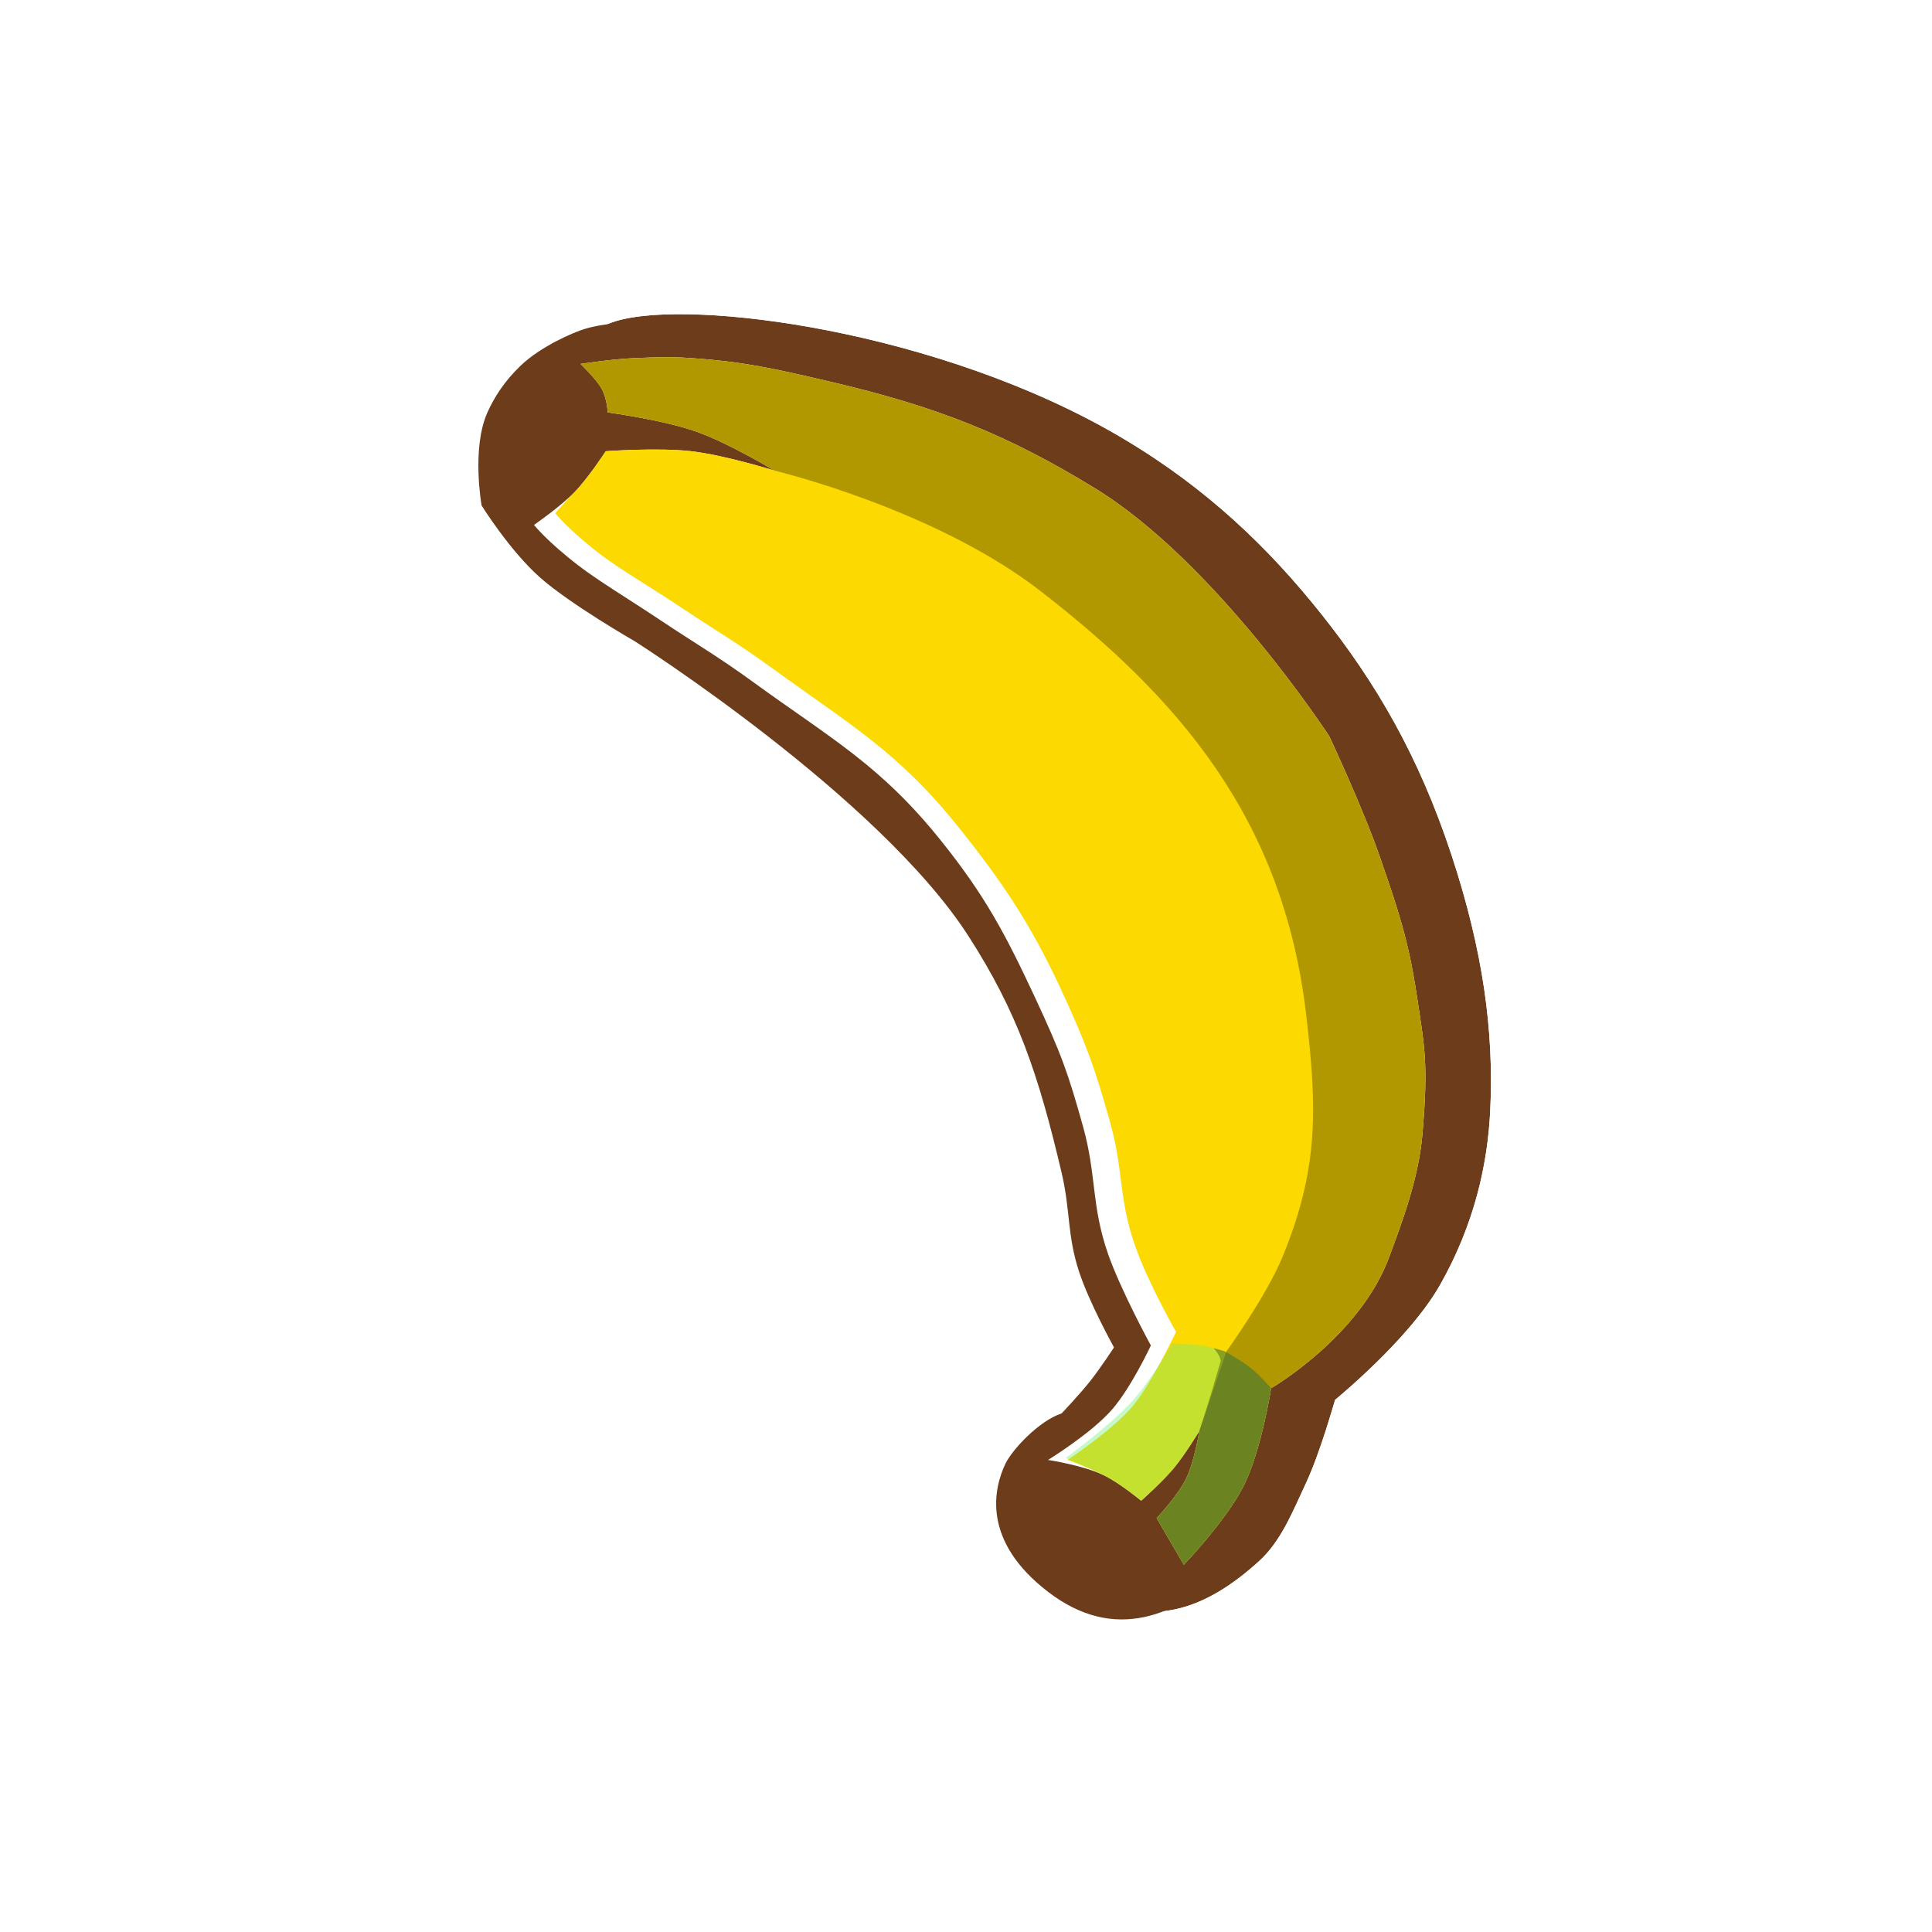 <svg width="256" height="256" viewBox="0 0 256 256" fill="none" xmlns="http://www.w3.org/2000/svg">
<g filter="url(#filter0_d_783_500)">
<path d="M64.588 54.647C62.451 59.41 63.817 66.985 63.817 66.985C63.817 66.985 67.529 72.947 71.528 76.496C75.547 80.063 84.123 84.978 84.123 84.978C84.123 84.978 116.434 105.54 128.334 124.048C134.78 134.073 137.561 142.16 140.672 155.407C141.861 160.468 141.372 163.575 142.985 168.516C144.324 172.615 147.612 178.541 147.612 178.541C147.612 178.541 145.819 181.269 144.528 182.911C143.121 184.7 140.672 187.281 140.672 187.281C137.588 188.309 134.07 192.164 133.218 193.964C131.676 197.219 130.031 204.142 138.873 210.928C147.715 217.714 155.932 214.101 162.778 207.844C165.59 205.273 166.966 201.805 168.947 197.562C170.881 193.42 172.802 186.509 172.802 186.509C172.802 186.509 182.568 178.575 186.682 171.344C191.333 163.17 193.026 155.16 193.366 148.21C193.88 137.672 192.421 127.009 188.225 114.281C183.866 101.058 178.101 91.324 171.003 82.408C164.074 73.704 155.9 65.743 144.528 59.017C120.623 44.88 87.465 40.51 77.44 43.595C76.117 44.002 71.711 45.827 68.958 48.478C66.831 50.526 65.502 52.611 64.588 54.647Z" fill="#6D3C1B"/>
<path d="M63.817 66.985L57.267 68.167L57.493 69.421L58.167 70.504L63.817 66.985ZM63.817 66.985C58.167 70.504 58.167 70.504 58.167 70.505L58.168 70.506L58.17 70.51L58.175 70.518L58.19 70.54L58.234 70.611C58.271 70.669 58.322 70.749 58.386 70.849C58.515 71.049 58.697 71.328 58.925 71.67C59.381 72.352 60.03 73.296 60.818 74.363C62.341 76.425 64.592 79.24 67.11 81.474L71.528 76.496L67.11 81.474C69.56 83.649 73.116 86.017 75.773 87.699C77.159 88.576 78.409 89.333 79.313 89.872C79.766 90.142 80.135 90.359 80.393 90.509C80.504 90.574 80.594 90.627 80.663 90.666C80.715 90.7 80.785 90.745 80.871 90.801C81.095 90.946 81.432 91.165 81.868 91.453C82.742 92.029 84.013 92.88 85.579 93.96C88.716 96.123 93.018 99.194 97.675 102.823C107.187 110.235 117.444 119.418 122.736 127.648C128.618 136.797 131.175 144.082 134.192 156.929C134.611 158.712 134.767 160.136 134.962 161.909C134.992 162.181 135.022 162.46 135.055 162.751C135.301 164.939 135.643 167.474 136.658 170.583C137.485 173.114 138.823 175.978 139.838 178.024C139.844 178.035 139.849 178.046 139.855 178.057C139.656 178.328 139.467 178.579 139.296 178.796C138.744 179.498 137.911 180.447 137.142 181.295C137.007 181.444 136.877 181.586 136.756 181.718C134.616 182.78 132.793 184.288 131.497 185.533C129.866 187.099 128.125 189.167 127.203 191.114C126.072 193.502 124.787 197.461 125.587 202.224C126.414 207.149 129.306 211.976 134.821 216.209C140.662 220.691 146.879 222.055 152.932 220.793C158.621 219.607 163.444 216.252 167.268 212.757C170.824 209.506 172.785 205.191 174.35 201.746C174.566 201.272 174.774 200.814 174.978 200.378C176.13 197.909 177.198 194.814 177.936 192.52C178.202 191.692 178.437 190.932 178.63 190.293C178.677 190.252 178.725 190.21 178.774 190.167C179.823 189.249 181.266 187.947 182.851 186.4C185.904 183.417 189.931 179.094 192.468 174.635C197.722 165.4 199.633 156.335 200.014 148.535C200.573 137.075 198.963 125.594 194.546 112.197C189.915 98.149 183.745 87.727 176.21 78.262C168.89 69.067 160.127 60.51 147.916 53.288C135.143 45.734 120.114 40.894 107.068 38.318C100.519 37.025 94.343 36.277 89.058 36.064C83.95 35.859 79.087 36.124 75.483 37.233C74.367 37.576 72.56 38.303 70.662 39.291C68.775 40.273 66.363 41.736 64.34 43.684L68.958 48.478L64.34 43.684C61.546 46.376 59.745 49.183 58.516 51.922C56.809 55.723 56.666 60.059 56.748 62.801C56.792 64.29 56.916 65.591 57.029 66.525C57.085 66.995 57.14 67.38 57.183 67.659C57.205 67.799 57.223 67.913 57.237 67.998C57.245 68.041 57.251 68.076 57.255 68.105L57.262 68.141L57.264 68.155L57.266 68.161L57.266 68.164C57.266 68.165 57.267 68.167 63.817 66.985Z" stroke="white" stroke-width="13.312"/>
</g>
<path d="M64.588 54.647C62.451 59.41 63.817 66.985 63.817 66.985C63.817 66.985 67.529 72.947 71.528 76.496C75.547 80.063 84.123 84.978 84.123 84.978C84.123 84.978 116.434 105.54 128.334 124.048C134.78 134.073 137.561 142.16 140.672 155.407C141.861 160.468 141.372 163.575 142.985 168.516C144.324 172.615 147.612 178.541 147.612 178.541C147.612 178.541 145.819 181.269 144.528 182.911C143.121 184.7 140.672 187.281 140.672 187.281C137.588 188.309 134.07 192.164 133.218 193.964C131.676 197.219 130.031 204.142 138.873 210.928C147.715 217.714 155.932 214.101 162.778 207.844C165.59 205.273 166.966 201.805 168.947 197.562C170.881 193.42 172.802 186.509 172.802 186.509C172.802 186.509 182.568 178.575 186.682 171.344C191.333 163.17 193.026 155.16 193.366 148.21C193.88 137.672 192.421 127.009 188.225 114.281C183.866 101.058 178.101 91.324 171.003 82.408C164.074 73.704 155.9 65.743 144.528 59.017C120.623 44.88 87.465 40.51 77.44 43.595C76.117 44.002 71.711 45.827 68.958 48.478C66.831 50.526 65.502 52.611 64.588 54.647Z" fill="#6D3C1B"/>
<path d="M156.866 207.33L153.267 201.161C153.267 201.161 156.004 198.266 157.123 196.02C158.284 193.687 158.922 189.594 158.922 189.594C158.922 189.594 157.053 192.696 155.58 194.478C154.043 196.338 151.211 198.847 151.211 198.847C151.211 198.847 148.401 196.525 146.327 195.506C143.617 194.174 138.873 193.449 138.873 193.449C138.873 193.449 144.585 189.947 147.355 186.766C149.899 183.845 152.496 178.284 152.496 178.284C152.496 178.284 148.535 171.033 146.841 166.203C144.573 159.738 145.322 155.74 143.499 149.238C141.562 142.326 140.729 139.841 137.073 132.017C133.168 123.657 130.499 118.659 124.735 111.453C116.683 101.386 110.159 97.906 99.802 90.376C95.119 86.97 92.283 85.363 87.465 82.151C83.249 79.34 79.302 76.974 76.669 74.954C72.488 71.745 70.757 69.556 70.757 69.556C70.757 69.556 74.268 67.134 76.155 65.186C77.998 63.282 80.267 59.788 80.267 59.788C80.267 59.788 87.189 59.285 91.577 59.788C95.98 60.292 102.63 62.358 102.63 62.358C102.63 62.358 96.577 58.724 92.348 57.218C87.897 55.633 80.524 54.647 80.524 54.647C80.524 54.647 80.459 52.878 79.753 51.563C79.041 50.236 76.926 48.221 76.926 48.221C76.926 48.221 81.298 47.555 84.123 47.45C87.034 47.342 88.671 47.25 91.577 47.45C98.644 47.937 102.658 48.869 109.456 50.448L109.827 50.535C124.262 53.887 133.513 57.62 145.042 64.672C161.148 74.524 176.144 97.573 176.144 97.573C176.144 97.573 180.625 107.13 182.827 113.51C185.234 120.484 186.605 124.465 187.711 131.76C188.795 138.912 189.271 140.903 188.482 150.267C187.973 156.304 185.641 162.282 184.112 166.46C180.207 177.134 168.432 183.939 168.432 183.939C168.432 183.939 167.153 192.123 164.834 196.791C162.538 201.412 156.866 207.33 156.866 207.33Z" fill="white"/>
<path d="M156.865 207.33L153.267 201.161C153.267 201.161 156.004 198.266 157.122 196.02C158.283 193.687 158.922 189.594 158.922 189.594C158.922 189.594 157.052 192.696 155.58 194.478C154.043 196.338 151.21 198.847 151.21 198.847C151.21 198.847 148.401 196.525 146.327 195.506C143.616 194.174 141.443 193.449 141.443 193.449C141.443 193.449 147.156 189.69 149.925 186.509C152.469 183.588 155.837 176.485 155.837 176.485C155.837 176.485 152.134 170.005 150.439 165.175C148.171 158.71 148.92 155.226 147.098 148.724C145.16 141.812 144.07 138.556 140.415 130.731C136.509 122.371 132.812 116.86 127.049 109.654C118.996 99.587 112.729 96.107 102.373 88.577C97.689 85.171 94.853 83.564 90.035 80.351C85.819 77.541 82.129 75.432 79.496 73.411C75.316 70.203 73.584 68.013 73.584 68.013C73.584 68.013 74.268 67.134 76.154 65.186C77.998 63.282 80.267 59.788 80.267 59.788C80.267 59.788 87.189 59.285 91.577 59.788C95.98 60.292 102.63 62.358 102.63 62.358C102.63 62.358 96.577 58.724 92.348 57.218C87.896 55.633 80.524 54.647 80.524 54.647C80.524 54.647 80.459 52.878 79.753 51.563C79.041 50.236 76.925 48.221 76.925 48.221C76.925 48.221 81.298 47.555 84.123 47.45C87.033 47.342 88.671 47.25 91.577 47.45C98.644 47.937 102.658 48.869 109.456 50.448L109.827 50.535C124.262 53.887 133.513 57.62 145.041 64.672C161.148 74.524 176.143 97.573 176.143 97.573C176.143 97.573 180.625 107.13 182.826 113.51C185.233 120.484 186.604 124.465 187.71 131.76C188.795 138.912 189.271 140.903 188.481 150.267C187.972 156.304 185.64 162.282 184.112 166.46C180.207 177.134 168.432 183.939 168.432 183.939C168.432 183.939 167.153 192.123 164.834 196.791C162.538 201.412 156.865 207.33 156.865 207.33Z" fill="#FCD900"/>
<path d="M156.866 207.33L153.267 201.161C153.267 201.161 156.004 198.266 157.123 196.02C158.284 193.687 158.922 189.594 158.922 189.594L162.52 179.055C162.52 179.055 167.827 171.702 169.975 166.46C174.754 154.796 174.537 146.848 173.059 134.33C169.993 108.365 156.094 92.432 137.845 78.295C123.79 67.408 102.63 62.358 102.63 62.358C102.63 62.358 96.577 58.724 92.348 57.218C87.897 55.633 80.524 54.647 80.524 54.647C80.524 54.647 80.459 52.878 79.753 51.563C79.041 50.236 76.926 48.221 76.926 48.221C76.926 48.221 81.298 47.555 84.123 47.45C87.034 47.342 88.671 47.25 91.577 47.45C98.772 47.946 102.802 48.903 109.827 50.535C124.262 53.887 133.513 57.62 145.042 64.672C161.148 74.524 176.144 97.573 176.144 97.573C176.144 97.573 180.625 107.13 182.827 113.51C185.233 120.484 186.604 124.465 187.71 131.76C188.795 138.912 189.271 140.903 188.482 150.267C187.973 156.304 185.64 162.282 184.112 166.46C180.207 177.134 168.432 183.939 168.432 183.939C168.432 183.939 167.153 192.123 164.834 196.791C162.538 201.412 156.866 207.33 156.866 207.33Z" fill="black" fill-opacity="0.3"/>
<path d="M156.866 207.33L153.267 201.161C153.267 201.161 156.005 198.267 157.123 196.02C158.284 193.687 158.922 189.594 158.922 189.594C158.922 189.594 157.053 192.696 155.581 194.478C154.043 196.338 151.211 198.847 151.211 198.847C151.211 198.847 148.401 196.525 146.327 195.506C143.617 194.174 141.187 193.193 141.187 193.193C141.187 193.193 147.413 188.662 150.183 185.481C152.727 182.56 155.324 178.027 155.324 178.027C155.324 178.027 157.879 178.095 159.179 178.284C160.592 178.49 162.264 179.055 162.264 179.055C162.264 179.055 164.571 180.309 165.862 181.369C166.96 182.269 168.433 183.939 168.433 183.939C168.433 183.939 167.154 192.123 164.834 196.791C162.538 201.412 156.866 207.33 156.866 207.33Z" fill="#75ED77" fill-opacity="0.4"/>
<path d="M156.865 207.33L153.267 201.161C153.267 201.161 156.004 198.267 157.122 196.02C158.283 193.687 158.922 189.594 158.922 189.594C158.922 189.594 159.908 186.584 160.464 184.71C161.015 182.849 161.749 180.34 161.749 180.34C161.749 180.34 161.699 179.928 161.492 179.569C161.306 179.248 160.829 178.632 160.829 178.632C161.638 178.844 162.263 179.055 162.263 179.055C162.263 179.055 164.57 180.309 165.862 181.369C166.959 182.269 168.432 183.939 168.432 183.939C168.432 183.939 167.153 192.123 164.833 196.791C162.537 201.412 156.865 207.33 156.865 207.33Z" fill="#010100" fill-opacity="0.3"/>
<defs>
<filter id="filter0_d_783_500" x="50.073" y="28.32" width="160.799" height="199.578" filterUnits="userSpaceOnUse" color-interpolation-filters="sRGB">
<feFlood flood-opacity="0" result="BackgroundImageFix"/>
<feColorMatrix in="SourceAlpha" type="matrix" values="0 0 0 0 0 0 0 0 0 0 0 0 0 0 0 0 0 0 127 0" result="hardAlpha"/>
<feOffset dx="4.096" dy="-1.024"/>
<feComposite in2="hardAlpha" operator="out"/>
<feColorMatrix type="matrix" values="0 0 0 0 0 0 0 0 0 0 0 0 0 0 0 0 0 0 0.25 0"/>
<feBlend mode="normal" in2="BackgroundImageFix" result="effect1_dropShadow_783_500"/>
<feBlend mode="normal" in="SourceGraphic" in2="effect1_dropShadow_783_500" result="shape"/>
</filter>
</defs>
</svg>
